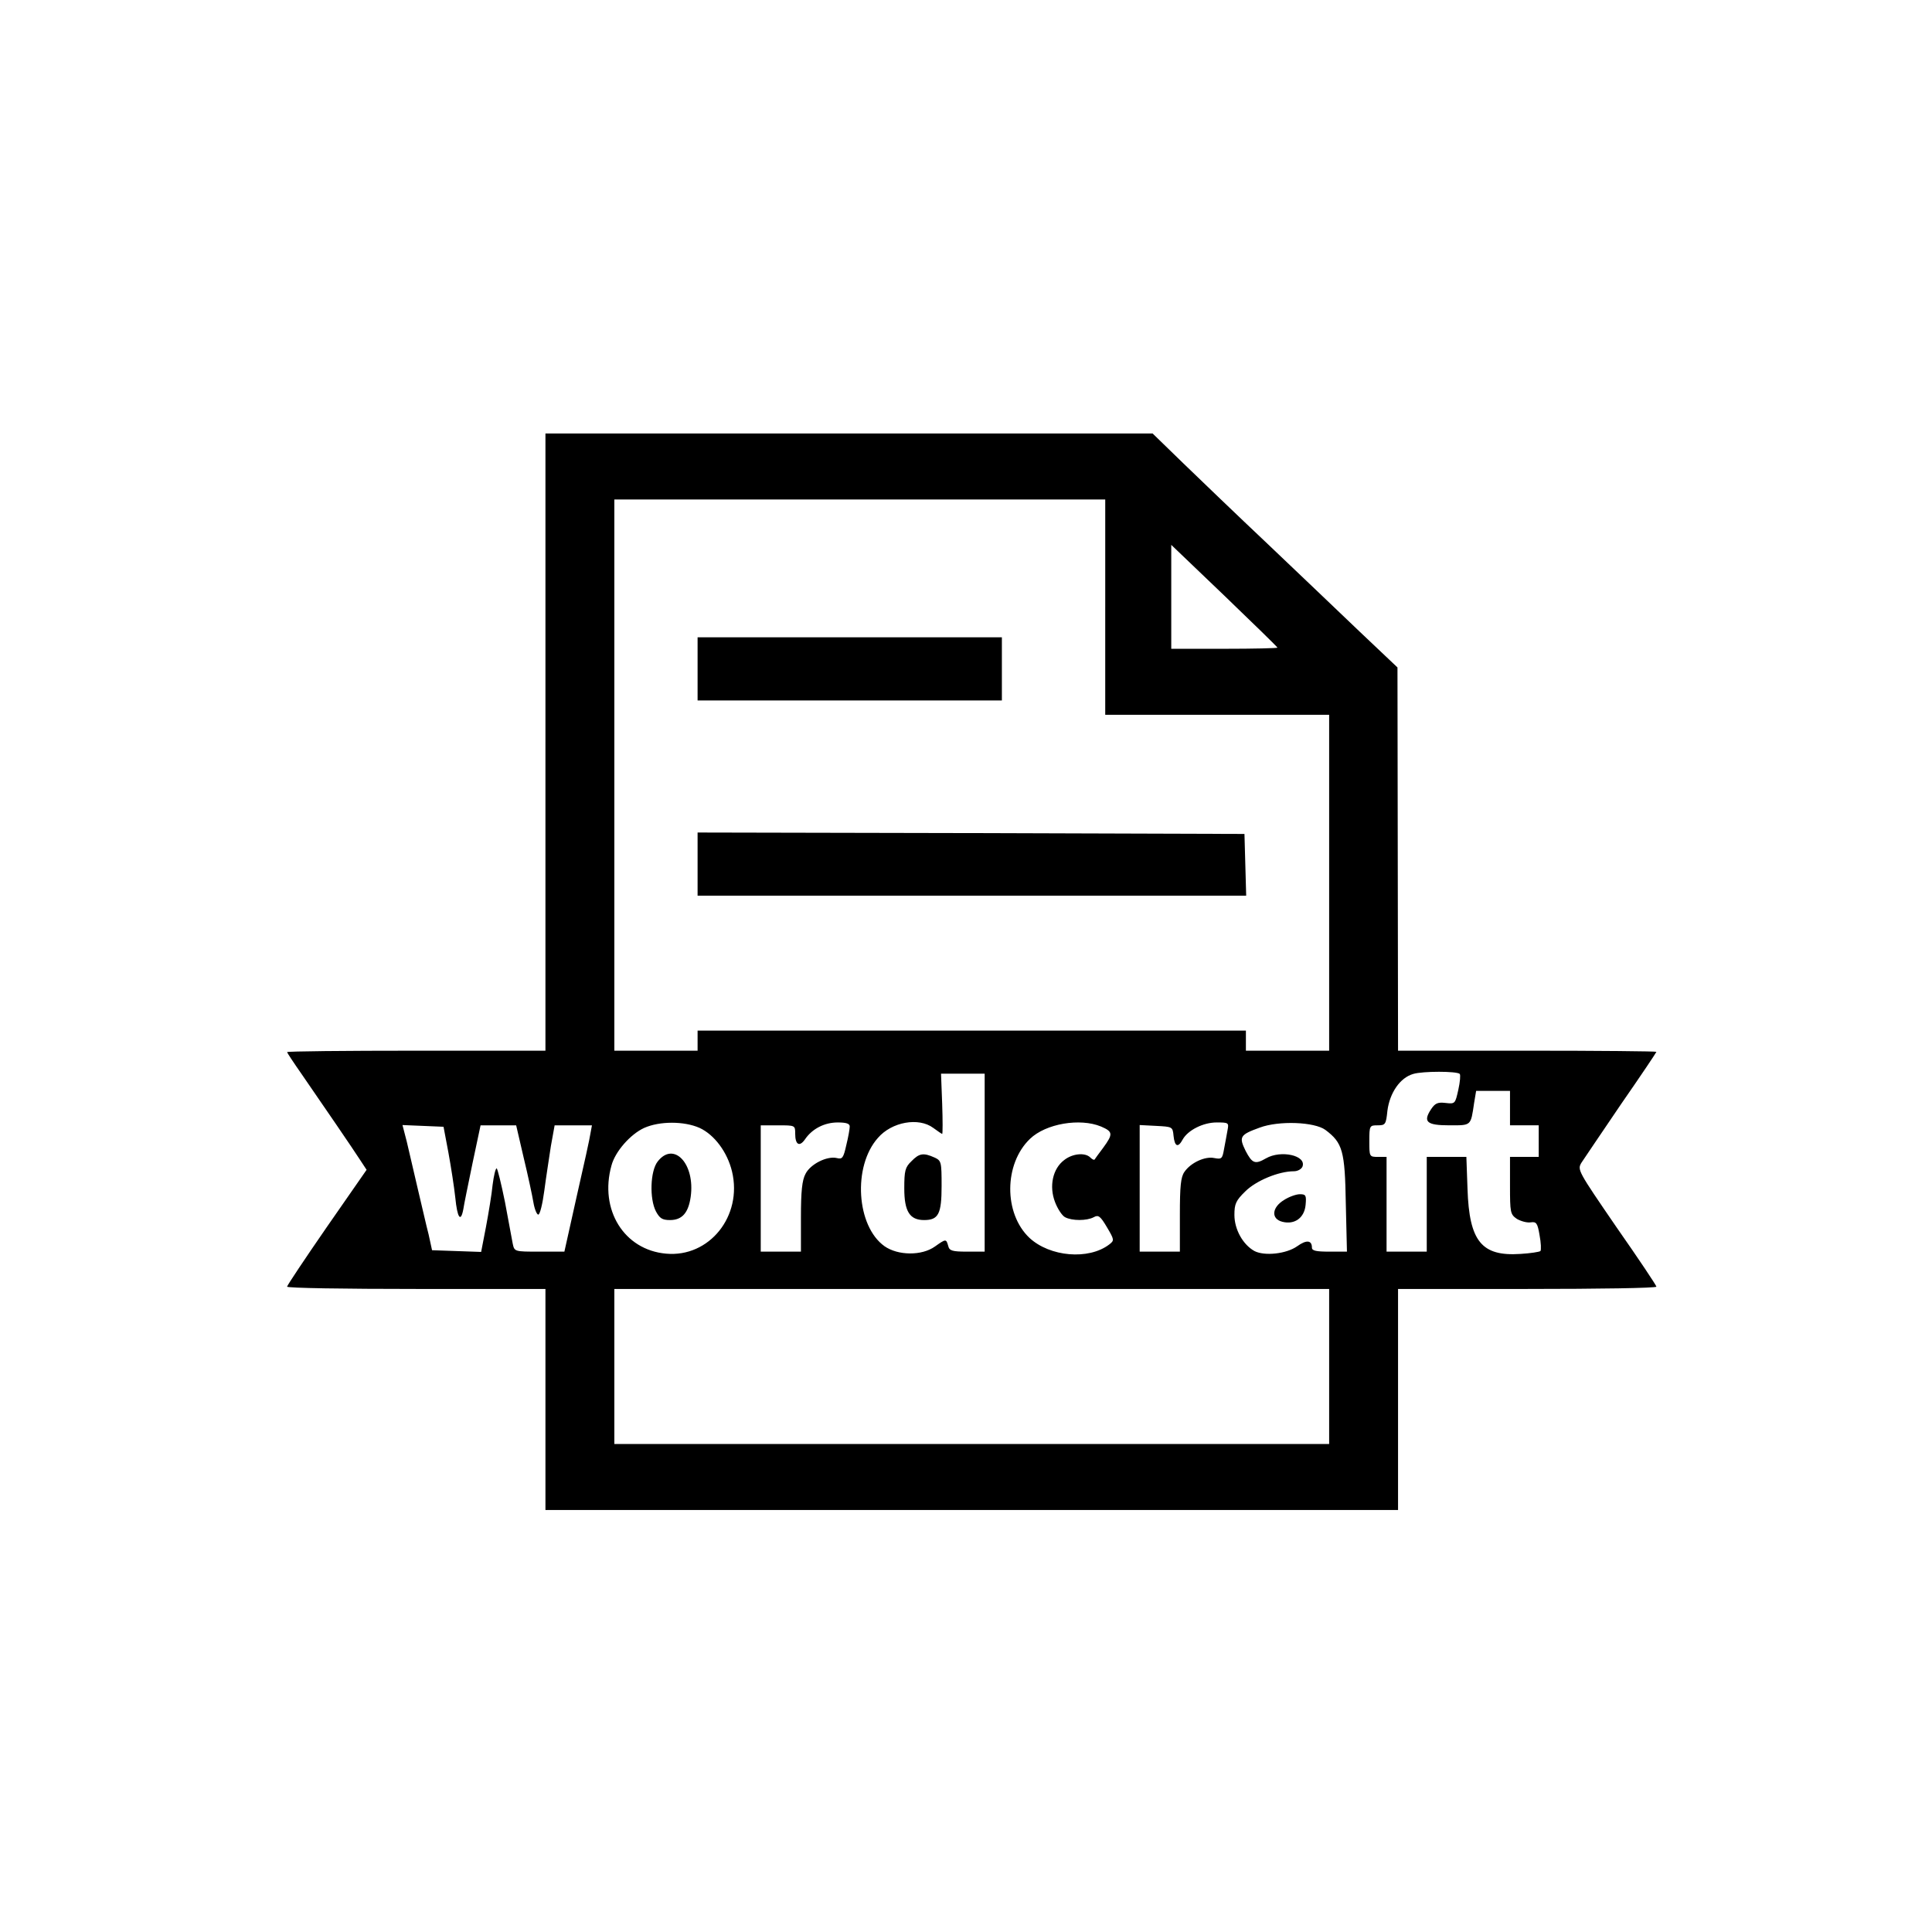 <?xml version="1.0" standalone="no"?>
<!DOCTYPE svg PUBLIC "-//W3C//DTD SVG 20010904//EN"
 "http://www.w3.org/TR/2001/REC-SVG-20010904/DTD/svg10.dtd">
<svg version="1.0" xmlns="http://www.w3.org/2000/svg"
 width="673pt" height="673pt" viewBox="0 0 673 673"
 preserveAspectRatio="xMidYMid meet">
<g transform="translate(0,673) scale(0.1,-0.1)"
fill="#000000" stroke="none">
<path d="M1900 4145 l0 -1075 -450 0 c-247 0 -450 -2 -450 -5 0 -2 23 -37 51
-77 69 -100 180 -262 205 -301 l21 -32 -139 -200 c-76 -110 -138 -203 -138
-207 0 -5 203 -8 450 -8 l450 0 0 -385 0 -385 1485 0 1485 0 0 385 0 385 450
0 c248 0 450 3 450 8 0 4 -62 97 -139 207 -135 197 -137 200 -122 225 9 14 71
105 138 204 68 98 123 180 123 182 0 2 -202 4 -450 4 l-450 0 -1 668 -1 667
-132 125 c-72 69 -216 206 -320 305 -105 99 -237 226 -295 282 l-106 103
-1057 0 -1058 0 0 -1075z m1950 470 l0 -375 390 0 390 0 0 -585 0 -585 -145 0
-145 0 0 35 0 35 -955 0 -955 0 0 -35 0 -35 -145 0 -145 0 0 960 0 960 855 0
855 0 0 -375z m600 -141 c0 -2 -83 -4 -185 -4 l-185 0 0 181 0 181 185 -177
c102 -98 185 -179 185 -181z m635 -1485 c3 -4 1 -28 -5 -55 -11 -49 -11 -50
-45 -46 -27 3 -36 -1 -50 -22 -29 -44 -15 -56 64 -56 77 0 74 -3 86 78 l7 42
59 0 59 0 0 -60 0 -60 50 0 50 0 0 -55 0 -55 -50 0 -50 0 0 -100 c0 -94 1
-100 24 -116 14 -8 35 -14 48 -12 20 3 24 -3 31 -45 5 -26 6 -51 3 -55 -4 -3
-35 -8 -70 -10 -135 -9 -178 44 -184 226 l-4 112 -69 0 -69 0 0 -165 0 -165
-70 0 -70 0 0 165 0 165 -30 0 c-30 0 -30 1 -30 55 0 54 1 55 29 55 27 0 29 3
34 51 8 62 44 115 90 128 33 10 152 10 162 0z m-1655 -309 l0 -310 -61 0 c-52
0 -62 3 -66 20 -7 25 -8 25 -46 -2 -46 -33 -129 -32 -176 1 -98 70 -111 278
-23 377 48 56 142 73 193 35 16 -12 30 -21 31 -21 2 0 2 47 0 105 l-4 105 76
0 76 0 0 -310z m-993 121 c52 -24 97 -85 113 -152 37 -155 -79 -300 -230 -286
-146 13 -233 153 -190 307 13 49 66 109 114 131 54 24 139 24 193 0z m523 5
c0 -8 -5 -37 -12 -65 -10 -45 -14 -50 -33 -45 -34 8 -92 -21 -109 -55 -12 -22
-16 -61 -16 -151 l0 -120 -70 0 -70 0 0 220 0 220 60 0 c60 0 60 0 60 -29 0
-39 15 -47 34 -20 25 37 68 59 114 59 30 0 42 -4 42 -14z m875 0 c42 -18 43
-26 8 -74 -15 -20 -29 -39 -30 -41 -2 -3 -9 1 -15 7 -18 18 -62 14 -91 -9 -40
-30 -53 -91 -32 -146 9 -24 25 -48 35 -53 24 -13 76 -13 100 0 16 9 23 4 46
-35 26 -44 26 -46 8 -60 -72 -55 -207 -43 -278 23 -90 85 -89 258 2 345 55 53
174 73 247 43z m441 -13 c-3 -16 -8 -45 -12 -65 -6 -34 -8 -37 -34 -32 -32 7
-82 -16 -104 -48 -13 -18 -16 -51 -16 -150 l0 -128 -70 0 -70 0 0 220 0 221
58 -3 c56 -3 57 -3 60 -35 4 -38 16 -42 32 -12 18 32 71 59 118 59 42 0 43 -1
38 -27z m341 1 c60 -45 68 -73 71 -256 l4 -168 -61 0 c-46 0 -61 3 -61 14 0
26 -19 28 -51 5 -38 -27 -114 -35 -149 -17 -40 22 -70 75 -70 126 0 38 5 50
38 82 37 37 116 70 169 70 13 0 26 7 30 16 15 39 -75 59 -127 29 -38 -22 -48
-18 -71 26 -24 49 -20 56 49 81 67 25 191 20 229 -8z m-3055 -79 c9 -49 20
-120 24 -157 7 -71 19 -88 28 -40 2 15 17 87 32 160 l28 132 62 0 62 0 26
-112 c15 -62 30 -132 34 -156 4 -24 12 -43 17 -43 6 0 15 38 21 83 6 46 17
116 23 156 l13 72 65 0 65 0 -5 -27 c-2 -16 -24 -115 -48 -220 l-43 -193 -87
0 c-87 0 -87 0 -93 28 -3 15 -15 80 -27 145 -13 64 -26 117 -29 117 -4 0 -10
-26 -14 -57 -3 -32 -14 -98 -23 -146 l-17 -88 -85 3 -86 3 -12 55 c-8 30 -24
102 -38 160 -13 58 -31 131 -38 163 l-15 58 72 -3 71 -3 17 -90z m3068 -745
l0 -270 -1245 0 -1245 0 0 270 0 270 1245 0 1245 0 0 -270z"/>
<path d="M2430 4400 l0 -110 530 0 530 0 0 110 0 110 -530 0 -530 0 0 -110z"/>
<path d="M2430 3720 l0 -110 955 0 956 0 -3 108 -3 107 -952 3 -953 2 0 -110z"/>
<path d="M3175 2685 c-22 -21 -25 -33 -25 -95 0 -80 19 -110 69 -110 50 0 61
21 61 119 0 84 -1 88 -25 99 -38 17 -53 15 -80 -13z"/>
<path d="M2291 2684 c-26 -33 -29 -130 -6 -174 13 -24 22 -30 49 -30 42 0 64
25 72 81 16 115 -59 195 -115 123z"/>
<path d="M4473 2550 c-43 -26 -46 -66 -6 -76 43 -11 77 14 81 59 3 33 1 37
-20 37 -13 0 -38 -9 -55 -20z"/>
</g>
</svg>
